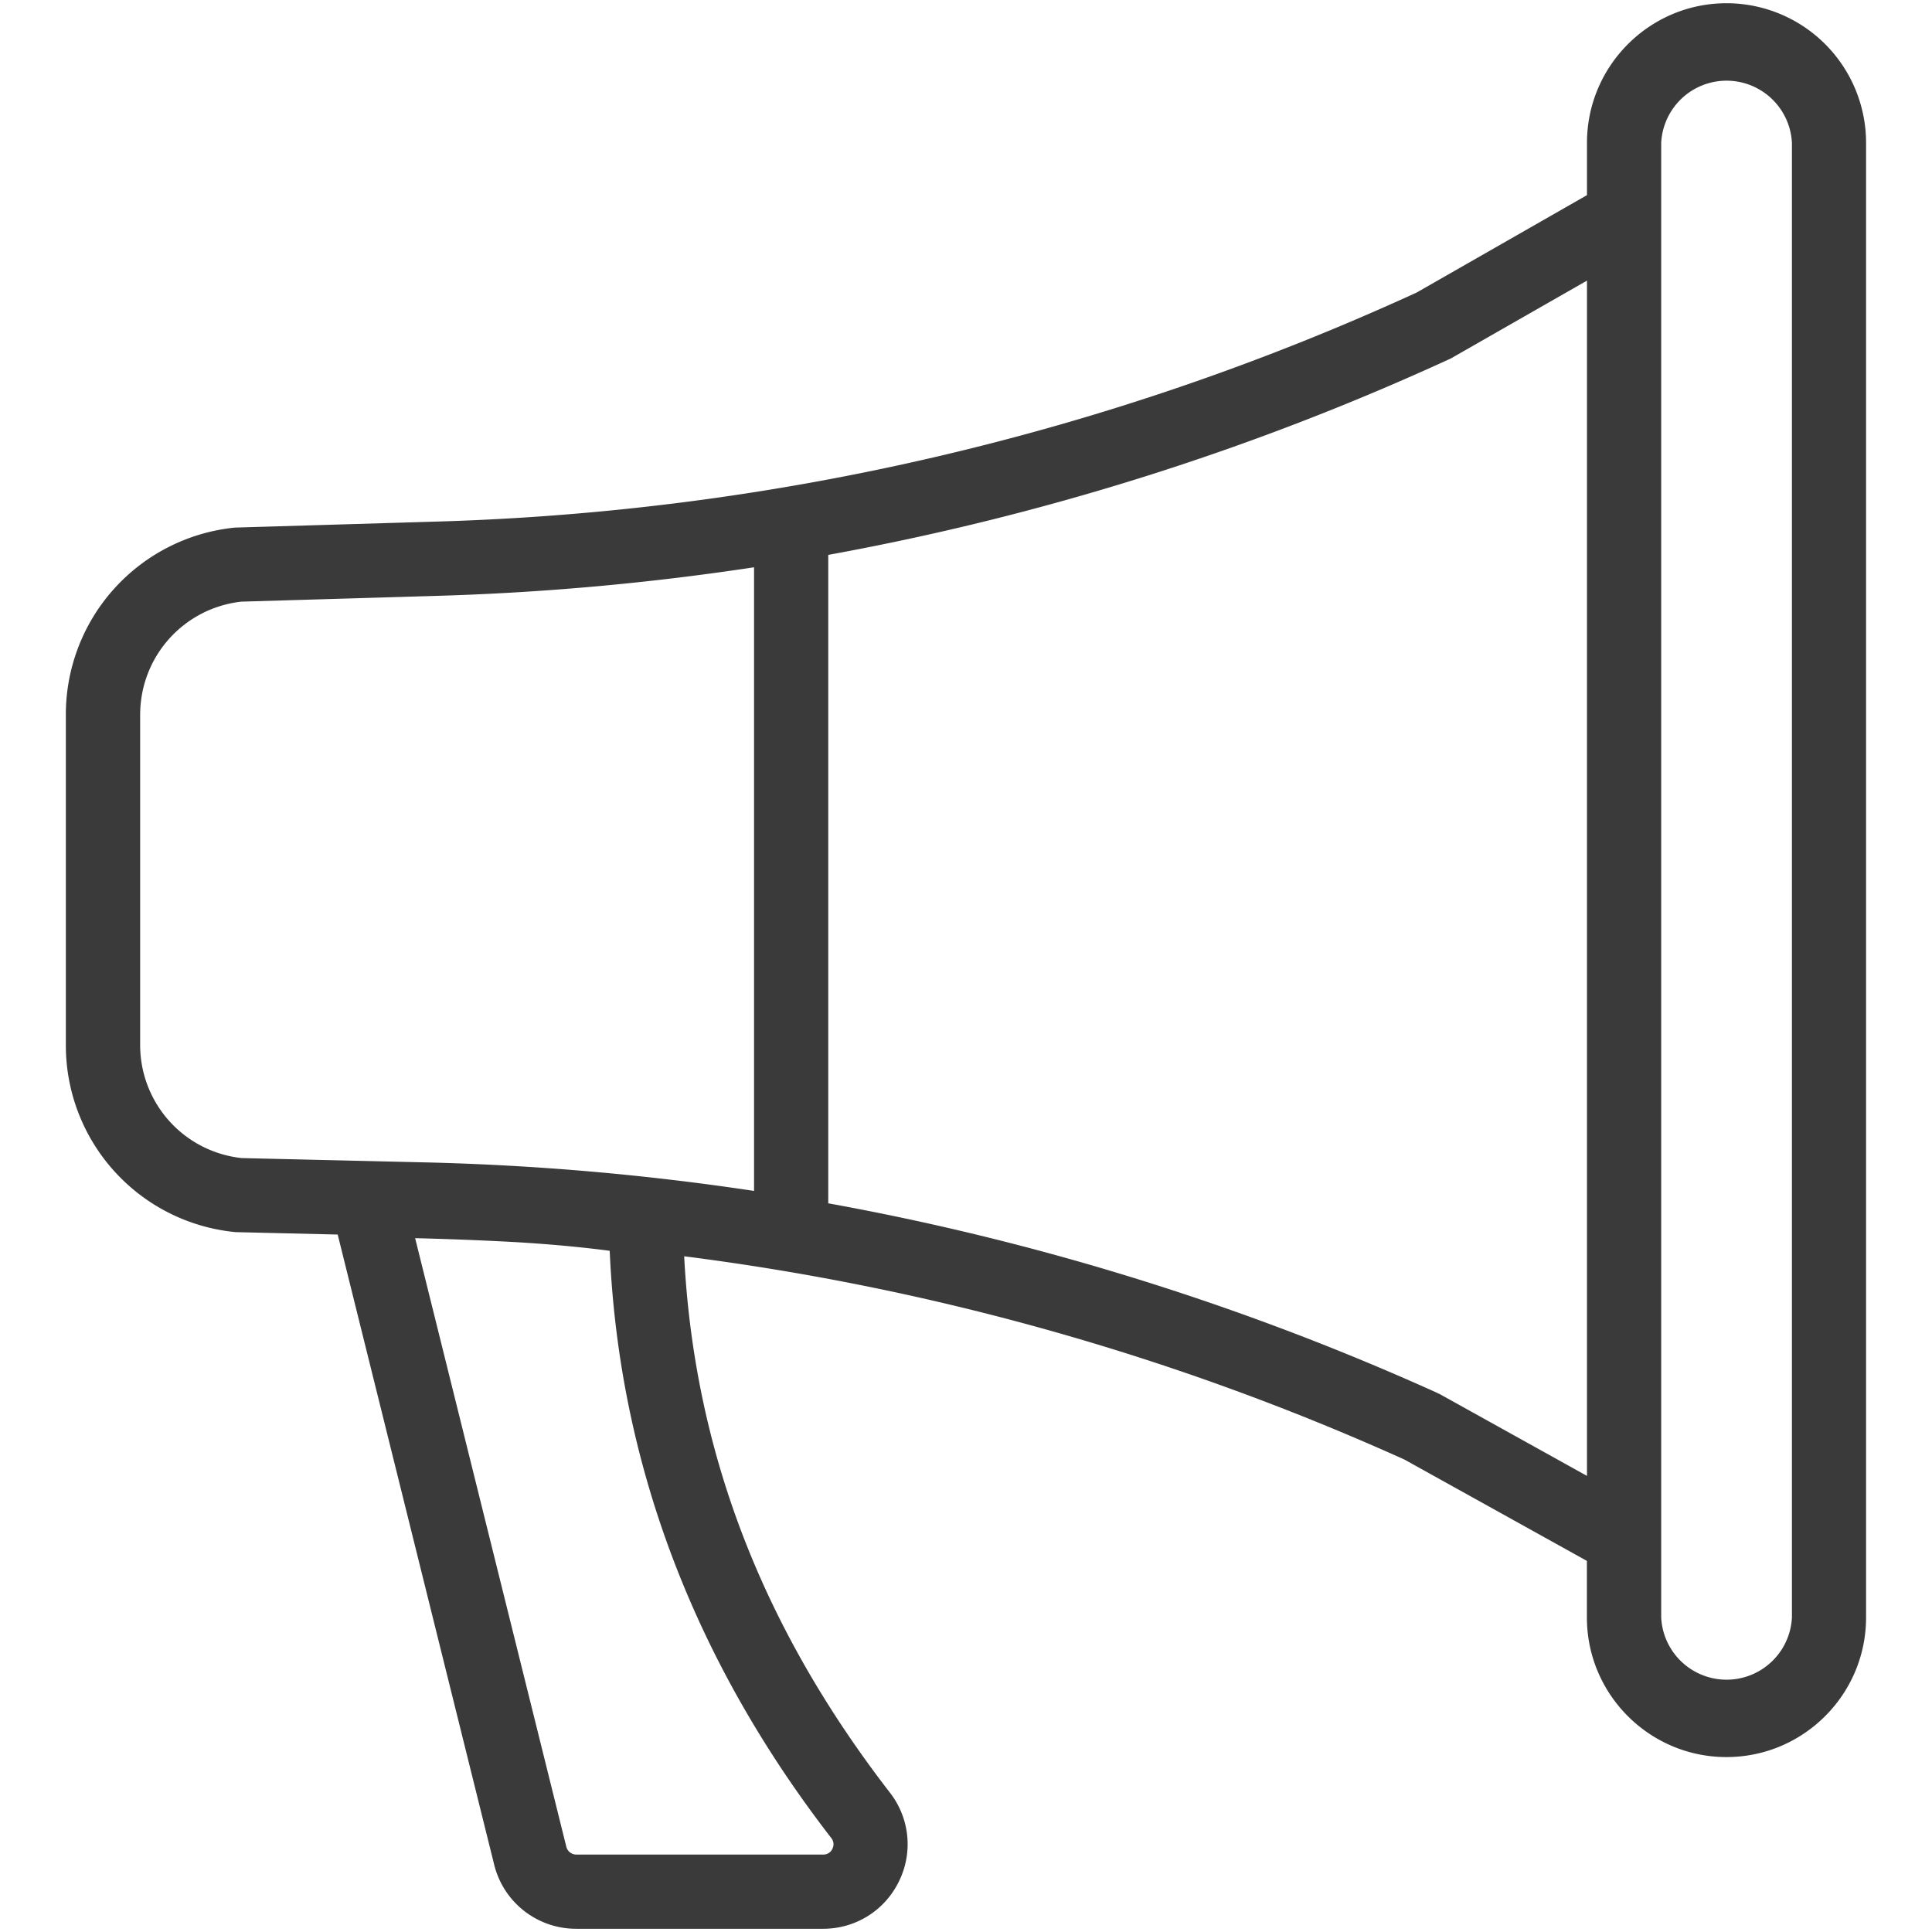 <svg fill="none" viewBox="0 0 24 24" xmlns="http://www.w3.org/2000/svg"><g clip-path="url(#a)"><path fill="#3A3A3A" d="M21.448.04c-.956 0-1.734.778-1.734 1.735v.649l-2.116 1.21a31.4 31.4 0 0 1-12.2 2.846l-2.447.073-.034.001A2.333 2.333 0 0 0 .818 8.881v4.097a2.33 2.33 0 0 0 2.11 2.328l1.267.03 1.944 7.828c.116.468.535.796 1.018.796h3.068c.402 0 .764-.225.941-.587a1.042 1.042 0 0 0-.111-1.104c-1.592-2.06-2.43-4.244-2.556-6.663a31.4 31.4 0 0 1 8.947 2.525l2.267 1.259v.703c0 .956.778 1.734 1.734 1.734s1.734-.778 1.734-1.734V1.775A1.735 1.735 0 0 0 21.448.04ZM10.326 22.832c.04.052.03.102.014.135a.122.122 0 0 1-.114.071H7.158a.128.128 0 0 1-.123-.097l-1.878-7.56c.321.008.75.022 1.227.048.523.03.926.074 1.19.109.115 2.629 1.04 5.081 2.752 7.294Zm-.959-8.038a32.626 32.626 0 0 0-4.11-.355l-2.254-.053a1.412 1.412 0 0 1-1.262-1.408V8.881c0-.723.538-1.325 1.255-1.407l2.43-.072a32.645 32.645 0 0 0 3.941-.355v7.747Zm8.51 2.521-.034-.017a32.397 32.397 0 0 0-7.554-2.35V6.893a32.377 32.377 0 0 0 7.712-2.43l.02-.009 1.693-.968v14.848l-1.836-1.02Zm4.383 2.778a.813.813 0 0 1-1.624 0V1.775a.813.813 0 0 1 1.624 0v18.318Z"/></g><defs><clipPath id="a"><path fill="#fff" d="M0 0h24v24H0z"/></clipPath></defs></svg>